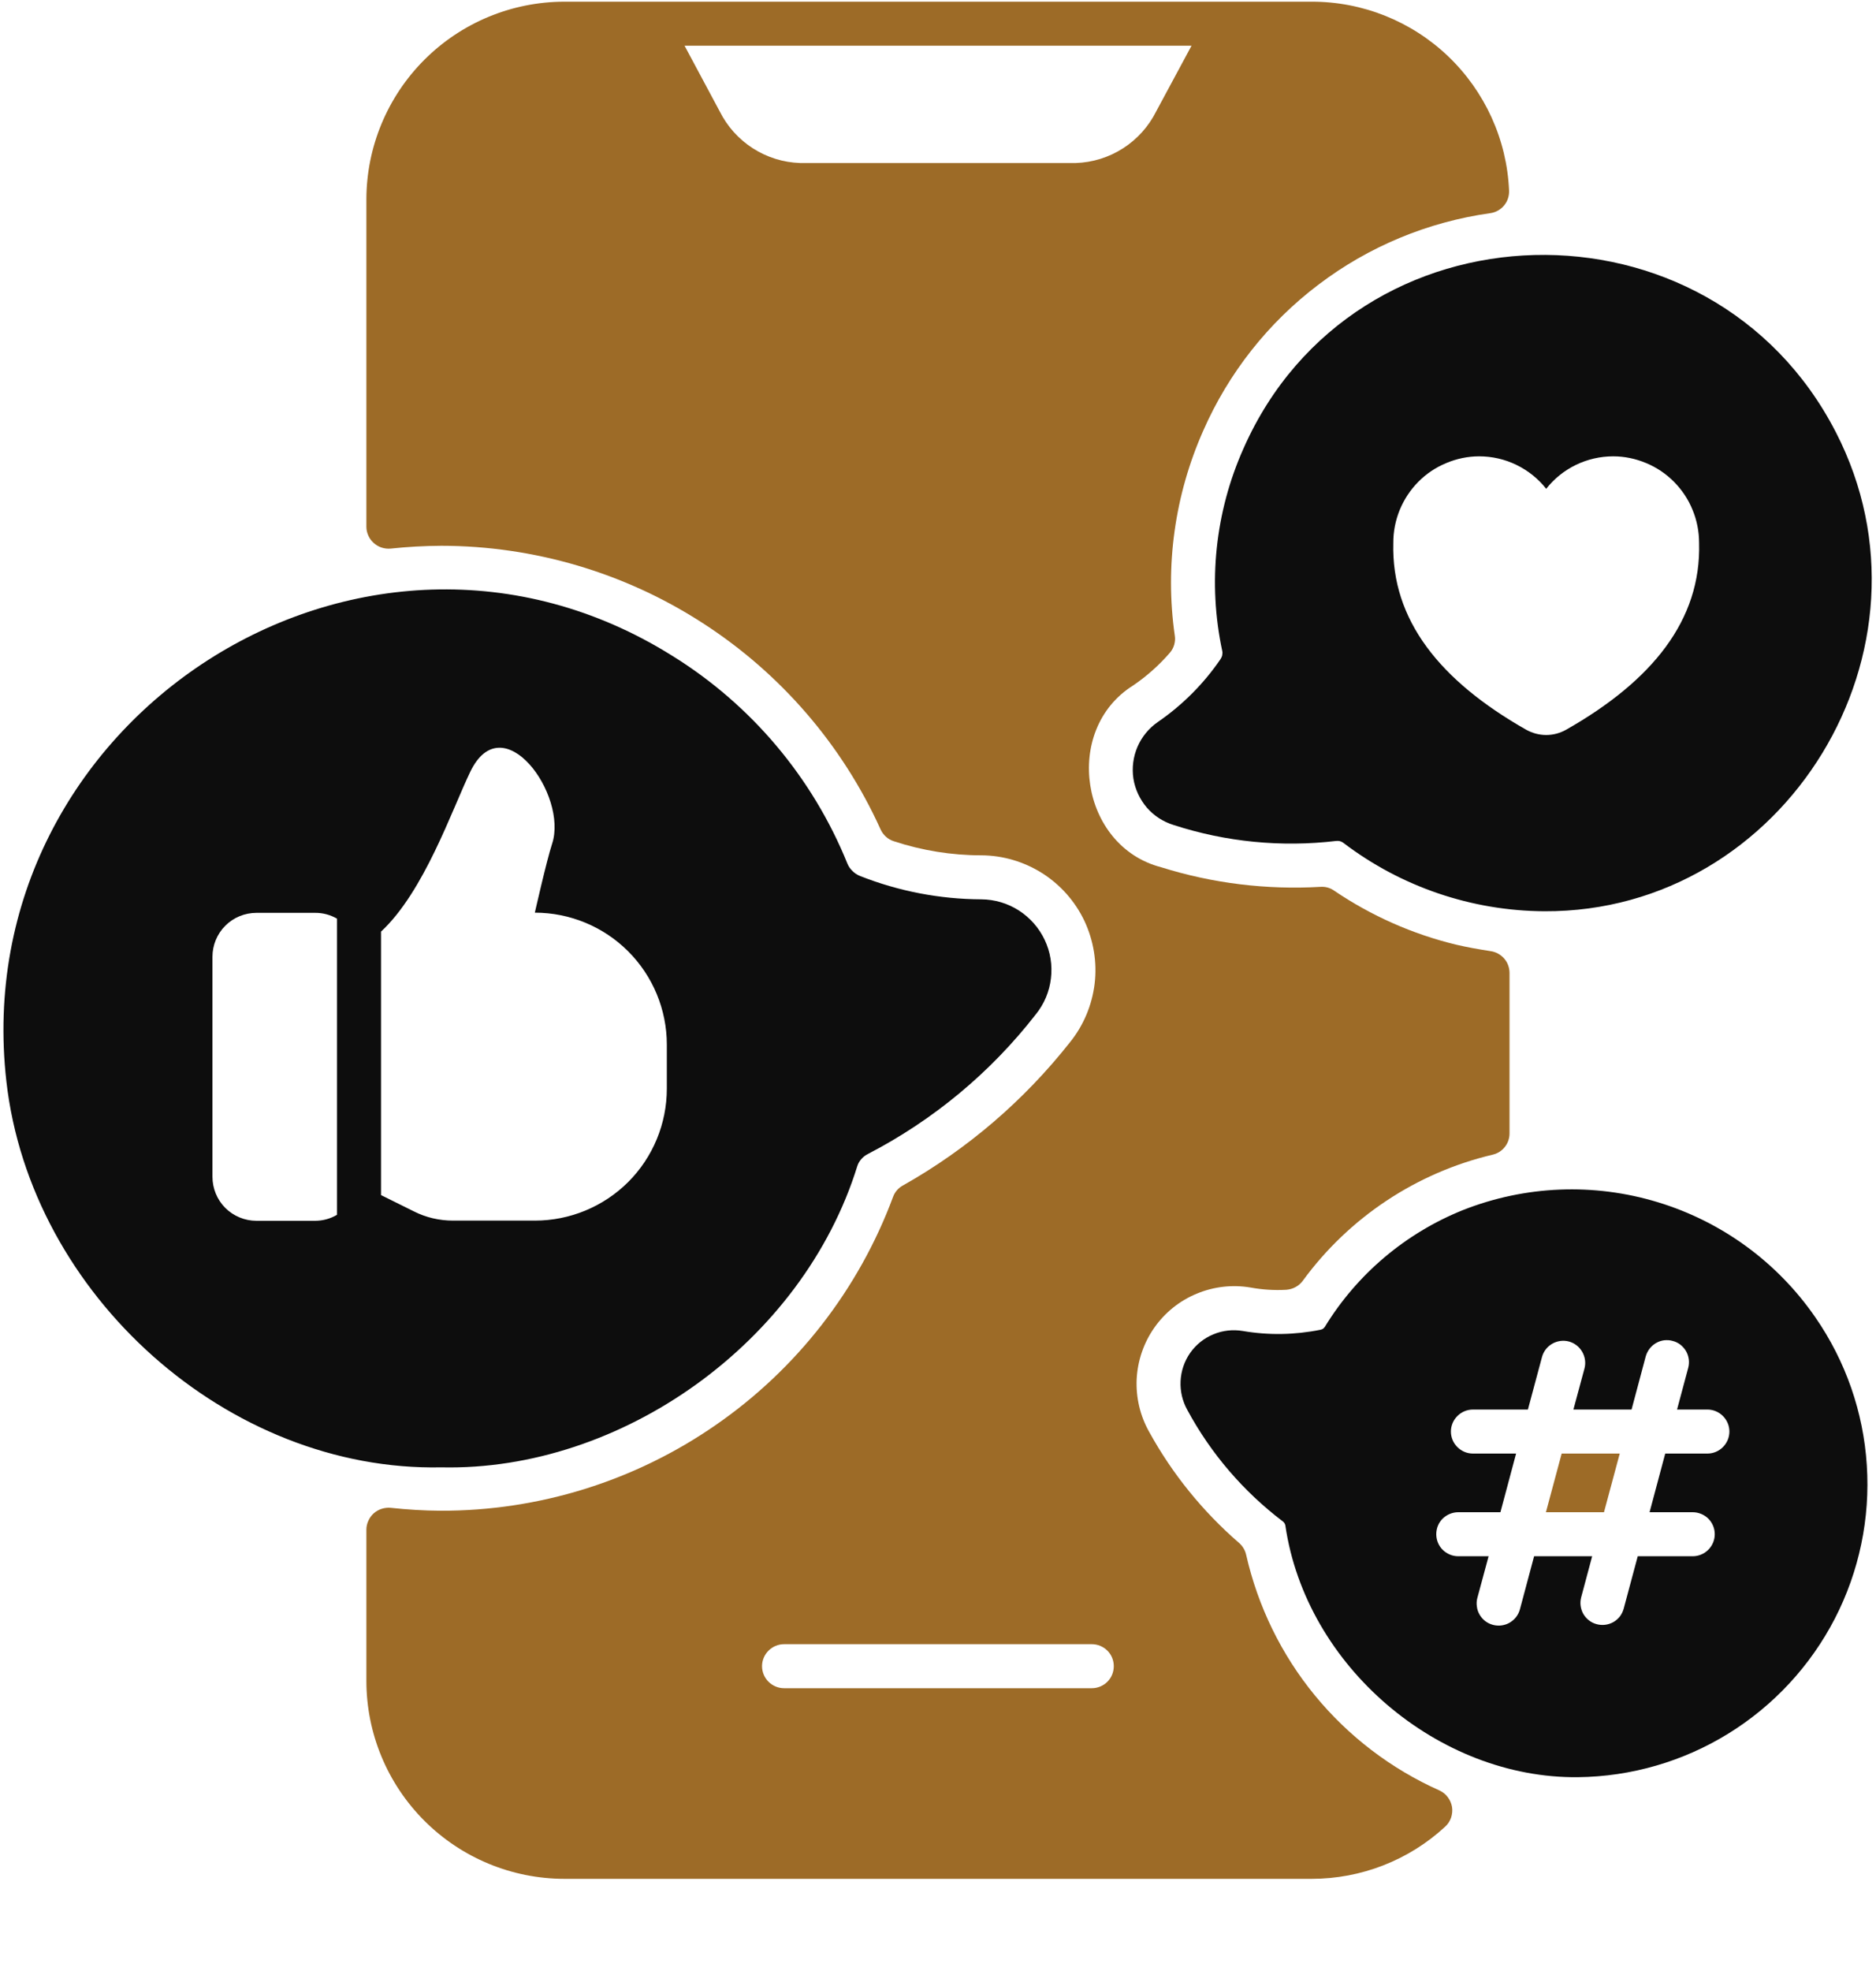 <svg width="20" height="21" viewBox="0 0 20 21" fill="none" xmlns="http://www.w3.org/2000/svg">
<path d="M15.345 19.076C14.83 18.846 14.376 18.5 14.018 18.064C13.66 17.628 13.41 17.115 13.285 16.565C13.274 16.515 13.246 16.47 13.207 16.437C12.822 16.103 12.498 15.704 12.252 15.257C12.155 15.086 12.109 14.891 12.118 14.694C12.128 14.497 12.193 14.307 12.306 14.146C12.419 13.985 12.575 13.859 12.757 13.784C12.939 13.708 13.138 13.685 13.332 13.718C13.458 13.741 13.586 13.749 13.713 13.742C13.748 13.739 13.781 13.73 13.812 13.713C13.842 13.697 13.868 13.674 13.889 13.646C14.382 12.971 15.101 12.494 15.915 12.302C15.966 12.29 16.011 12.261 16.043 12.22C16.076 12.179 16.093 12.128 16.093 12.076V10.367C16.093 10.31 16.073 10.255 16.036 10.213C15.999 10.17 15.947 10.142 15.892 10.134C15.756 10.113 15.635 10.091 15.524 10.065C15.06 9.953 14.62 9.758 14.224 9.49C14.181 9.459 14.129 9.445 14.076 9.449C13.502 9.482 12.927 9.412 12.379 9.24C11.517 9.017 11.325 7.778 12.079 7.304C12.224 7.206 12.355 7.089 12.47 6.957C12.492 6.932 12.509 6.902 12.518 6.87C12.527 6.837 12.53 6.803 12.524 6.77C12.418 6.029 12.524 5.273 12.828 4.588C13.098 3.973 13.521 3.437 14.057 3.032C14.592 2.626 15.223 2.364 15.889 2.271C15.946 2.263 15.999 2.233 16.036 2.188C16.073 2.143 16.091 2.086 16.088 2.027C16.064 1.486 15.831 0.975 15.439 0.6C15.047 0.226 14.526 0.017 13.984 0.018H6.015C5.456 0.019 4.92 0.241 4.524 0.637C4.129 1.032 3.906 1.568 3.906 2.127V5.612C3.906 5.645 3.913 5.677 3.927 5.707C3.94 5.737 3.96 5.763 3.984 5.785C4.009 5.807 4.037 5.824 4.068 5.834C4.099 5.844 4.132 5.848 4.165 5.845C4.344 5.826 4.524 5.816 4.704 5.815C5.692 5.816 6.659 6.101 7.489 6.637C8.32 7.172 8.979 7.935 9.387 8.835C9.4 8.865 9.42 8.892 9.444 8.914C9.469 8.937 9.498 8.953 9.529 8.963C9.83 9.062 10.145 9.113 10.462 9.113C10.692 9.114 10.918 9.181 11.112 9.304C11.307 9.428 11.462 9.604 11.561 9.812C11.659 10.021 11.697 10.253 11.67 10.481C11.642 10.71 11.551 10.927 11.406 11.106C10.918 11.724 10.315 12.242 9.629 12.629C9.579 12.655 9.54 12.699 9.521 12.752C9.155 13.736 8.496 14.584 7.633 15.181C6.771 15.779 5.746 16.099 4.696 16.096C4.519 16.095 4.341 16.084 4.165 16.065C4.132 16.062 4.099 16.066 4.068 16.076C4.037 16.086 4.009 16.102 3.984 16.124C3.96 16.146 3.94 16.173 3.927 16.203C3.913 16.233 3.906 16.265 3.906 16.298V17.909C3.906 18.468 4.129 19.004 4.524 19.399C4.92 19.795 5.456 20.017 6.015 20.018H13.984C14.511 20.018 15.02 19.82 15.407 19.462C15.436 19.436 15.457 19.403 15.47 19.366C15.482 19.329 15.486 19.29 15.48 19.252C15.473 19.214 15.458 19.178 15.434 19.147C15.411 19.116 15.38 19.092 15.345 19.076ZM8.531 1.737C8.351 1.731 8.177 1.677 8.026 1.58C7.875 1.483 7.753 1.347 7.673 1.187L7.298 0.487H12.703L12.326 1.187C12.246 1.347 12.124 1.483 11.973 1.58C11.822 1.677 11.648 1.731 11.468 1.737H8.531ZM11.64 17.987H8.359C8.297 17.987 8.237 17.962 8.193 17.918C8.149 17.874 8.124 17.815 8.124 17.752C8.124 17.69 8.149 17.631 8.193 17.587C8.237 17.543 8.297 17.518 8.359 17.518H11.64C11.702 17.518 11.762 17.543 11.806 17.587C11.85 17.631 11.874 17.69 11.874 17.752C11.874 17.815 11.85 17.874 11.806 17.918C11.762 17.962 11.702 17.987 11.64 17.987ZM16.481 16.112H17.1L17.268 15.487H16.649L16.481 16.112Z" fill="#9D6B27"/>
<path d="M15.596 12.893C14.984 13.139 14.468 13.575 14.124 14.137C14.118 14.145 14.112 14.152 14.104 14.158C14.095 14.163 14.086 14.166 14.077 14.168C13.804 14.223 13.524 14.228 13.25 14.181C13.144 14.163 13.034 14.175 12.935 14.217C12.835 14.258 12.75 14.327 12.688 14.415C12.626 14.504 12.591 14.608 12.586 14.716C12.581 14.823 12.606 14.93 12.659 15.024C12.909 15.487 13.256 15.891 13.675 16.209C13.682 16.214 13.688 16.22 13.693 16.228C13.698 16.235 13.701 16.243 13.703 16.252C13.923 17.759 15.341 18.951 16.822 18.935C17.389 18.929 17.943 18.768 18.425 18.471C18.908 18.173 19.3 17.75 19.561 17.246C19.821 16.742 19.939 16.177 19.902 15.611C19.866 15.046 19.676 14.501 19.353 14.035C18.948 13.448 18.356 13.016 17.674 12.809C16.991 12.601 16.259 12.631 15.596 12.893ZM18.203 15.487H17.753L17.586 16.112H18.046C18.108 16.112 18.168 16.137 18.212 16.18C18.256 16.224 18.281 16.284 18.281 16.346C18.281 16.408 18.256 16.468 18.212 16.512C18.168 16.556 18.108 16.581 18.046 16.581H17.46L17.31 17.14C17.302 17.169 17.288 17.197 17.27 17.222C17.251 17.246 17.227 17.267 17.201 17.282C17.174 17.297 17.145 17.307 17.114 17.311C17.084 17.315 17.053 17.313 17.023 17.305C16.993 17.297 16.965 17.284 16.941 17.265C16.916 17.246 16.896 17.223 16.88 17.196C16.865 17.169 16.855 17.14 16.851 17.109C16.847 17.079 16.849 17.048 16.857 17.018L16.974 16.581H16.355L16.204 17.146C16.196 17.176 16.182 17.204 16.163 17.229C16.144 17.253 16.121 17.273 16.094 17.289C16.068 17.304 16.038 17.314 16.008 17.318C15.977 17.322 15.946 17.32 15.916 17.312C15.887 17.304 15.859 17.291 15.834 17.272C15.81 17.253 15.789 17.23 15.774 17.203C15.758 17.176 15.748 17.147 15.745 17.116C15.74 17.086 15.742 17.055 15.75 17.025L15.87 16.581H15.546C15.484 16.581 15.425 16.556 15.38 16.512C15.336 16.468 15.312 16.408 15.312 16.346C15.312 16.284 15.336 16.224 15.38 16.18C15.425 16.137 15.484 16.112 15.546 16.112H15.996L16.163 15.487H15.703C15.64 15.487 15.581 15.462 15.537 15.418C15.493 15.374 15.468 15.315 15.468 15.252C15.468 15.19 15.493 15.131 15.537 15.087C15.581 15.043 15.64 15.018 15.703 15.018H16.289L16.439 14.459C16.455 14.399 16.494 14.348 16.548 14.317C16.602 14.286 16.666 14.277 16.726 14.293C16.786 14.309 16.837 14.349 16.868 14.403C16.899 14.457 16.908 14.521 16.892 14.581L16.774 15.018H17.394L17.545 14.452C17.553 14.423 17.567 14.395 17.586 14.37C17.604 14.346 17.628 14.325 17.654 14.31C17.681 14.294 17.71 14.284 17.741 14.28C17.772 14.277 17.803 14.278 17.832 14.287C17.862 14.294 17.89 14.308 17.915 14.327C17.939 14.346 17.959 14.369 17.975 14.396C17.99 14.422 18 14.452 18.004 14.482C18.008 14.513 18.006 14.544 17.998 14.574L17.879 15.018H18.203C18.265 15.018 18.324 15.043 18.368 15.087C18.412 15.131 18.437 15.19 18.437 15.252C18.437 15.315 18.412 15.374 18.368 15.418C18.324 15.462 18.265 15.487 18.203 15.487ZM13.257 4.778C12.955 5.454 12.875 6.209 13.03 6.934C13.034 6.949 13.033 6.965 13.03 6.981C13.027 6.996 13.02 7.011 13.011 7.024C12.832 7.286 12.605 7.513 12.343 7.693C12.248 7.759 12.173 7.85 12.127 7.956C12.081 8.063 12.066 8.18 12.083 8.295C12.101 8.409 12.151 8.516 12.226 8.604C12.302 8.692 12.401 8.756 12.512 8.79C13.07 8.971 13.661 9.029 14.244 8.96C14.257 8.958 14.271 8.959 14.284 8.962C14.297 8.965 14.309 8.971 14.32 8.979C14.937 9.449 15.69 9.705 16.465 9.709C19.033 9.721 20.759 6.91 19.572 4.605C18.239 2.015 14.439 2.103 13.257 4.778ZM16.698 7.774C16.633 7.811 16.559 7.831 16.484 7.831C16.409 7.831 16.335 7.811 16.269 7.774C15.352 7.253 14.832 6.606 14.854 5.786C14.853 5.665 14.877 5.545 14.922 5.434C14.968 5.322 15.035 5.22 15.12 5.134C15.205 5.048 15.306 4.98 15.418 4.934C15.529 4.887 15.649 4.862 15.769 4.862C15.907 4.862 16.043 4.893 16.166 4.953C16.29 5.013 16.399 5.1 16.484 5.208C16.569 5.1 16.677 5.013 16.801 4.953C16.925 4.893 17.061 4.862 17.198 4.862C17.319 4.862 17.438 4.887 17.55 4.934C17.661 4.98 17.762 5.048 17.847 5.134C17.932 5.22 18 5.322 18.045 5.434C18.091 5.545 18.114 5.665 18.114 5.786C18.137 6.606 17.615 7.253 16.698 7.774ZM9.14 12.423C9.149 12.395 9.164 12.37 9.184 12.348C9.203 12.326 9.227 12.308 9.253 12.295C9.95 11.934 10.561 11.427 11.043 10.807C11.132 10.697 11.188 10.564 11.204 10.424C11.221 10.283 11.198 10.141 11.137 10.013C11.076 9.885 10.981 9.777 10.861 9.7C10.742 9.624 10.604 9.583 10.462 9.582C10.02 9.58 9.582 9.496 9.171 9.334C9.14 9.322 9.112 9.304 9.089 9.281C9.065 9.258 9.046 9.231 9.034 9.201C8.663 8.285 8.01 7.51 7.17 6.989C3.867 4.919 -0.369 7.667 0.068 11.521C0.326 13.799 2.433 15.681 4.706 15.634C6.623 15.676 8.557 14.304 9.14 12.423ZM3.593 12.943C3.522 12.985 3.441 13.007 3.359 13.007H2.734C2.609 13.007 2.49 12.957 2.402 12.87C2.314 12.782 2.265 12.662 2.265 12.538V10.194C2.265 10.07 2.314 9.951 2.402 9.863C2.49 9.775 2.609 9.726 2.734 9.726H3.359C3.441 9.725 3.522 9.747 3.593 9.788V12.943ZM4.062 12.733V9.926C4.521 9.5 4.816 8.633 5.013 8.224C5.359 7.504 6.057 8.47 5.886 8.99C5.827 9.17 5.702 9.724 5.702 9.724C6.075 9.724 6.433 9.872 6.697 10.136C6.961 10.4 7.109 10.758 7.109 11.13V11.599C7.109 11.972 6.961 12.33 6.697 12.594C6.433 12.857 6.075 13.005 5.702 13.005H4.83C4.684 13.005 4.541 12.972 4.411 12.906L4.062 12.733Z" fill="#0D0D0D"/>
</svg>
